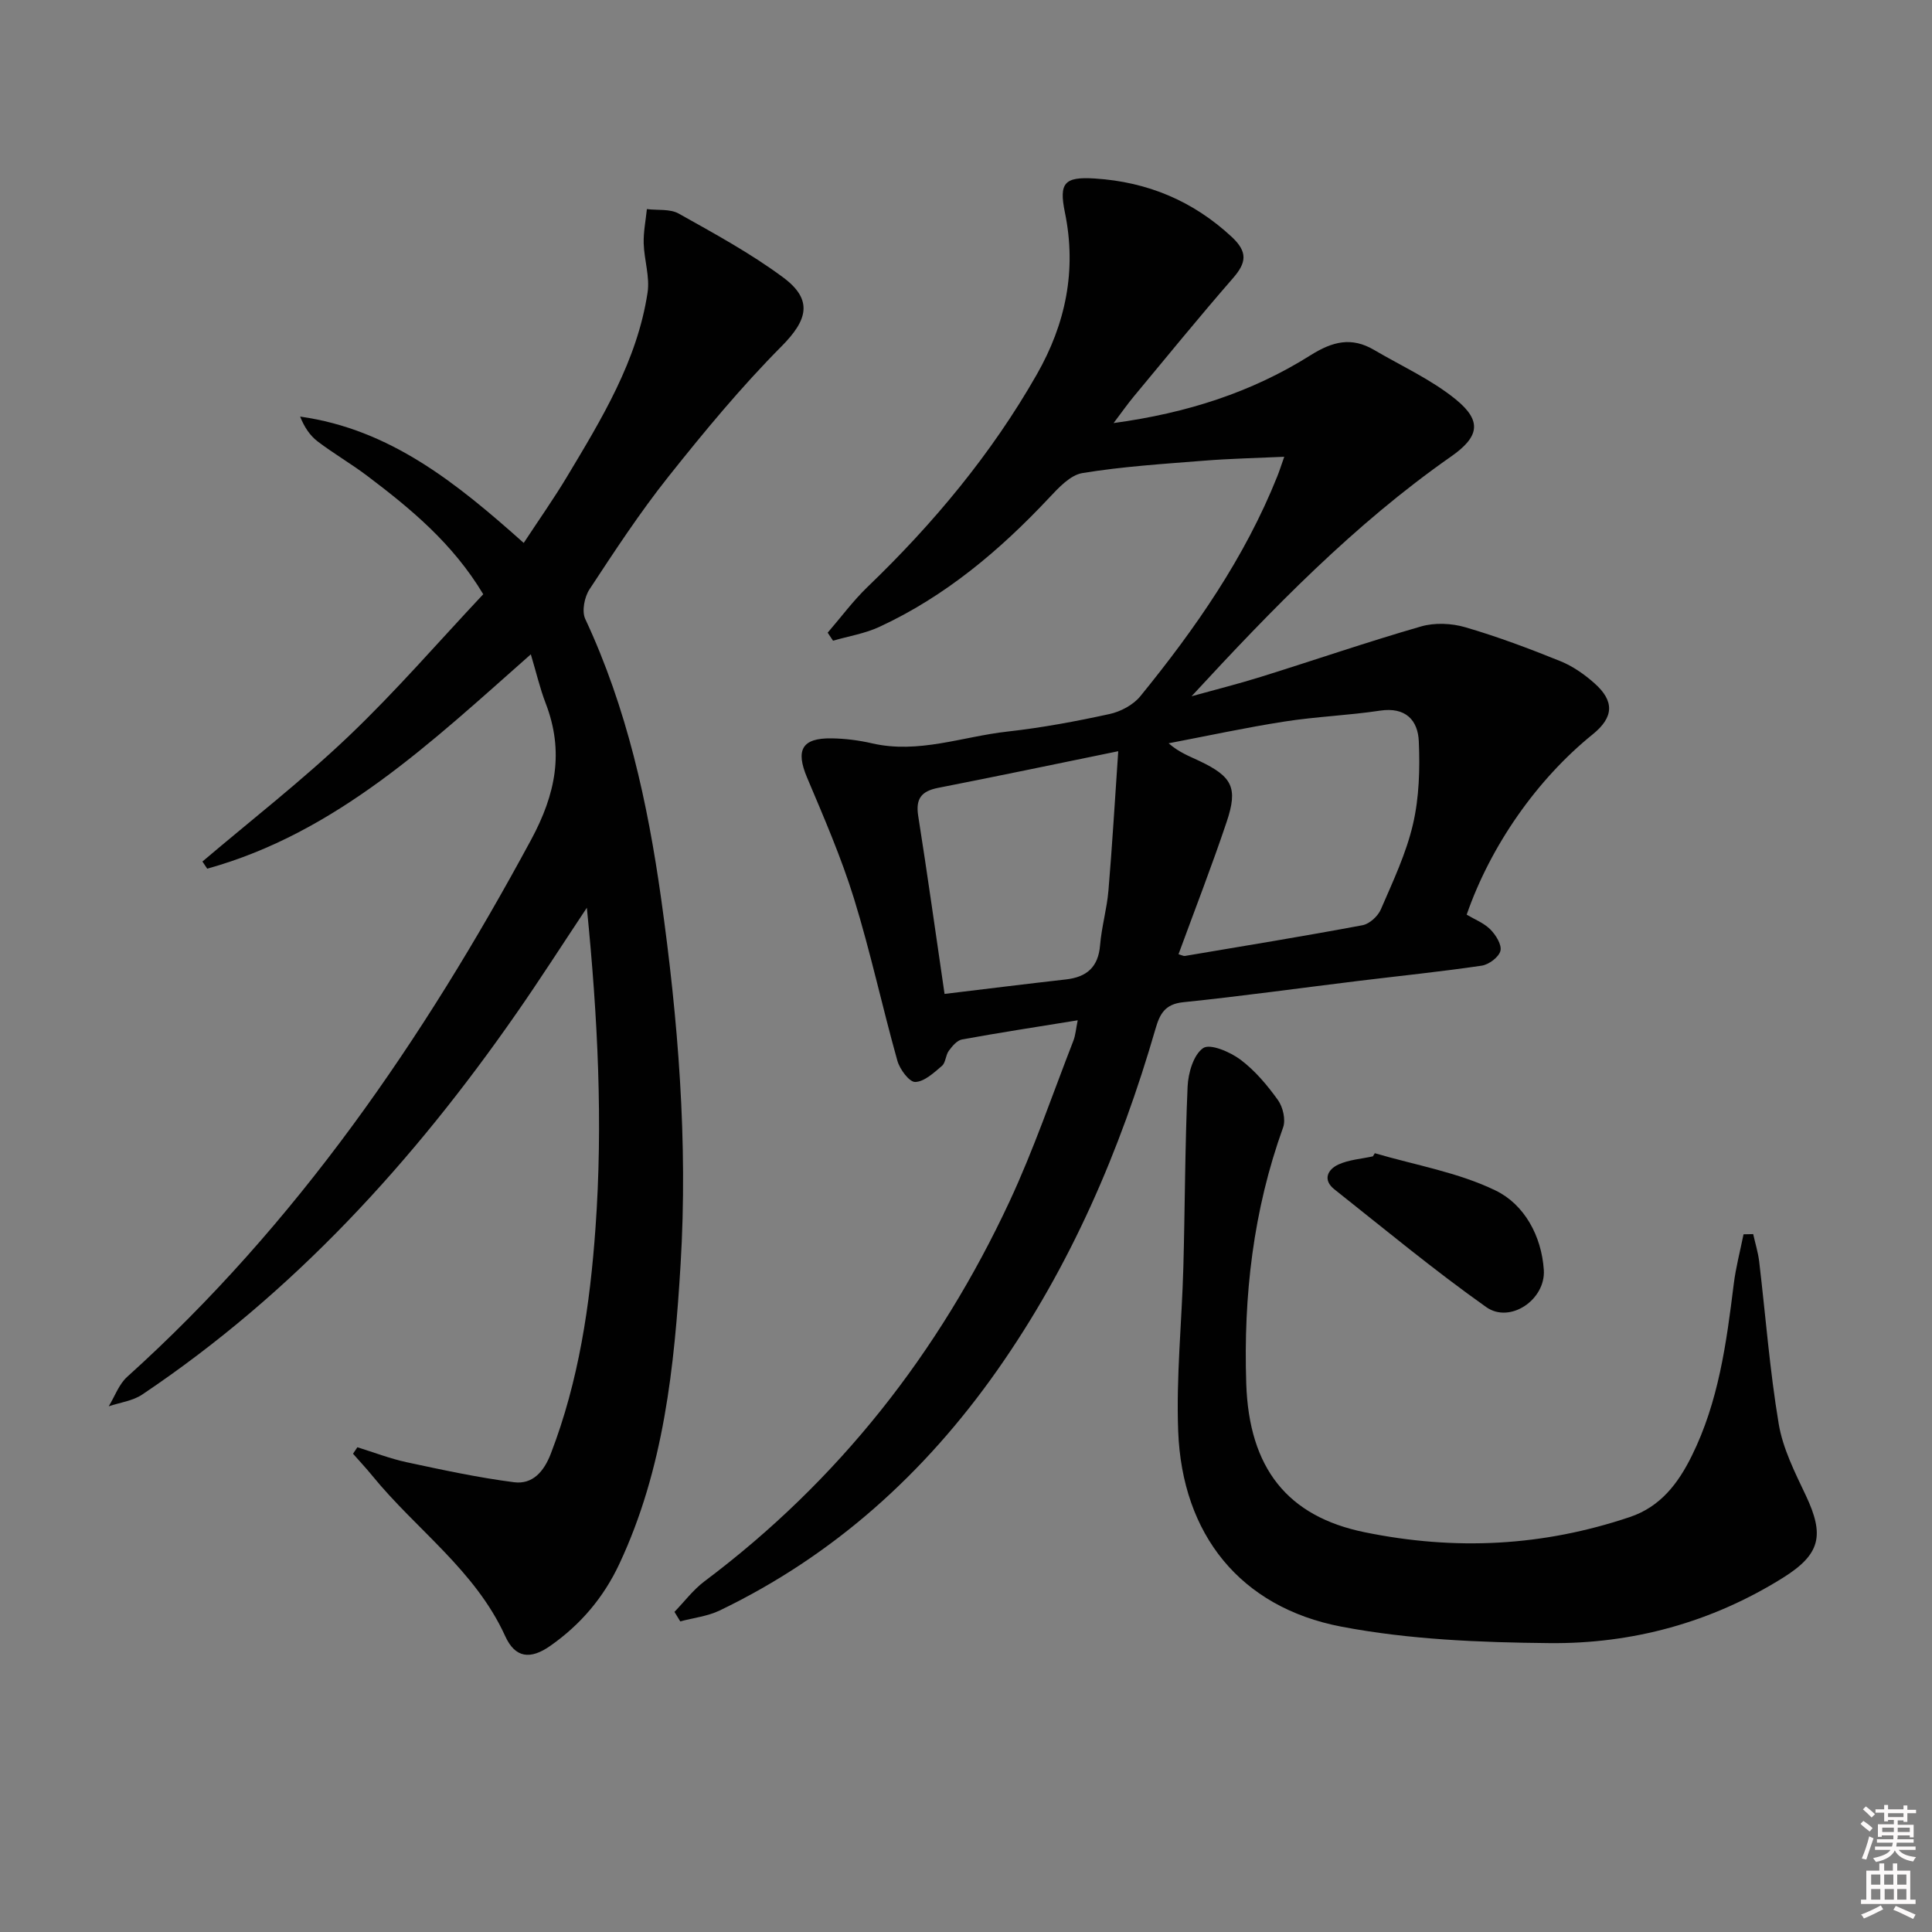 <svg enable-background="new 0 0 400 400" viewBox="0 0 400 400" xmlns="http://www.w3.org/2000/svg"><rect x="0" y="0" width="400" height="400" fill="#808080" stroke="none"/><path d="m385.2 377.6.6-.6c.6.4 1.3.9 1.9 1.5l-.6.7c-.8-.6-1.4-1.1-1.9-1.6zm.3 7.1c.6-1.4 1.1-2.9 1.5-4.5.3.1.6.3.9.4-.5 1.4-1 2.9-1.5 4.4l-.9-.2zm.2-10.1.6-.6c.7.5 1.3 1.1 1.9 1.6l-.7.7c-.6-.6-1.2-1.2-1.8-1.7zm8.4-.8h.8v.9h1.8v.7h-1.8v1.8h-.8v-.3h-1.2v.9h3.3v2.6h-.8v-.4h-2.5c0 .3 0 .6-.1.8h3.4v.7h-3.5c0 .3-.1.6-.1.8h4v.7h-3.5c.7.9 1.9 1.3 3.6 1.5-.2.2-.4.5-.6.9-1.9-.3-3.2-1.1-3.8-2.3-.5 1.1-1.8 2-3.9 2.4-.2-.3-.4-.5-.6-.8 1.9-.4 3.1-.9 3.6-1.7h-3.2v-.7h3.5c.1-.2.1-.5.2-.8h-3.3v-.7h3.4c0-.2 0-.5 0-.8h-2.4v.3h-.8v-2.6h3.3v-.9h-1.2v.3h-.8v-1.8h-1.8v-.7h1.8v-.9h.8v.9h3.2zm-4.4 5.5h2.4c0-.3 0-.6 0-.9h-2.4zm1.2-3.1h3.2v-.8h-3.2zm4.4 2.2h-2.4v.9h2.5v-.9z" fill="#fcfafa"/><path d="m389.2 385.8h.9v1.5h1.8v-1.5h.9v1.5h2.7v6h1.1v.9h-11.3v-.9h1.1v-6h2.7v-1.5zm.2 8.7.5.8c-1.2.6-2.5 1.3-4 1.9-.2-.3-.3-.6-.6-.8 1.6-.6 3-1.3 4.1-1.9zm-2-4.3h1.9v-2.1h-1.9zm0 3.1h1.9v-2.2h-1.9zm2.7-3.1h1.9v-2.1h-1.9zm.1 3.1h1.9v-2.2h-1.9zm2.3 1.3c1.4.6 2.7 1.2 4.1 1.8l-.5.9c-1.5-.7-2.8-1.4-4.1-1.9zm2.2-6.5h-1.9v2.1h1.9zm-1.9 5.2h1.9v-2.2h-1.9z" fill="#fcfafa"/><g fill="#010101"><path d="m139.64 333.72c2.06-2.13 3.88-4.57 6.22-6.33 27.76-20.83 48.54-47.31 63.14-78.61 5.04-10.81 8.89-22.17 13.23-33.3.45-1.16.53-2.46.9-4.24-8.37 1.36-16.18 2.55-23.96 3.97-1.03.19-2.03 1.39-2.73 2.35-.67.91-.64 2.45-1.42 3.12-1.66 1.41-3.63 3.27-5.53 3.33-1.22.04-3.19-2.61-3.69-4.37-3.14-11.17-5.57-22.55-9-33.63-2.64-8.52-6.22-16.77-9.7-25.01-2.41-5.71-1.1-8.23 5.08-8.13 2.8.04 5.64.4 8.37 1.03 9.63 2.22 18.73-1.41 28.06-2.44 7.08-.79 14.12-2.1 21.08-3.62 2.32-.5 4.93-1.89 6.4-3.69 11.38-13.98 21.64-28.7 28.38-45.58.42-1.05.76-2.13 1.42-4-5.88.27-11.26.38-16.6.81-8.41.67-16.86 1.2-25.17 2.56-2.54.41-4.97 3.06-6.94 5.16-10.22 10.89-21.49 20.38-35.14 26.7-2.99 1.38-6.37 1.92-9.57 2.85-.37-.55-.74-1.11-1.11-1.66 2.74-3.17 5.25-6.58 8.26-9.48 13.63-13.11 25.63-27.49 35.03-43.97 5.99-10.5 8.29-21.58 5.83-33.54-1.26-6.14-.14-7.45 6.23-7.04 10.81.7 20.23 4.59 28.28 12.06 3.41 3.17 3.07 5.38.26 8.6-6.99 8.03-13.72 16.29-20.52 24.48-1.25 1.5-2.37 3.11-4.17 5.49 15.17-2.06 28.61-6.38 40.74-14.02 4.62-2.91 8.54-3.86 13.21-1.11 5.69 3.35 11.84 6.12 16.9 10.24 5.56 4.53 4.78 7.8-1.04 11.86-20.01 14-36.92 31.44-53.67 49.59 4.78-1.33 9.59-2.53 14.33-4.01 11.07-3.45 22.04-7.23 33.18-10.44 2.83-.82 6.32-.67 9.18.17 6.66 1.94 13.19 4.4 19.63 7 2.56 1.03 4.99 2.72 7.07 4.57 4.24 3.74 4.01 7.08-.33 10.59-11.52 9.31-21.12 23-26.1 37.34 1.62.97 3.55 1.71 4.89 3.05 1.14 1.14 2.41 3.18 2.1 4.44-.33 1.3-2.39 2.85-3.88 3.07-8.54 1.26-17.13 2.13-25.7 3.18-12.04 1.47-24.05 3.15-36.11 4.39-3.78.39-4.84 2.44-5.73 5.52-7.3 25.22-17.58 49.08-32.75 70.66-15.02 21.36-33.84 38.38-57.49 49.76-2.5 1.2-5.43 1.52-8.15 2.25-.42-.67-.81-1.32-1.2-1.97zm104.36-136.16c.69.2 1.02.4 1.31.36 12.27-2.07 24.54-4.07 36.77-6.36 1.46-.27 3.2-1.86 3.81-3.28 2.49-5.77 5.24-11.56 6.65-17.63 1.29-5.52 1.45-11.44 1.21-17.14-.18-4.43-2.76-7.17-8.02-6.38-6.56.99-13.24 1.23-19.8 2.26-8.03 1.25-15.99 2.98-23.98 4.5 2.18 1.91 4.35 2.69 6.42 3.68 6.77 3.23 7.97 5.52 5.6 12.58-3.05 9.09-6.54 18.06-9.97 27.41zm-48.44 8.22c8.71-1.05 16.92-2.07 25.14-3 4.3-.49 6.69-2.55 7.06-7.09.31-3.79 1.41-7.51 1.73-11.3.79-9.33 1.33-18.68 2.03-28.86-13.32 2.73-25.3 5.24-37.3 7.59-3.4.67-4.68 2.19-4.12 5.77 1.91 12.07 3.59 24.18 5.46 36.89z"/><path d="m73.99 299.64c3.4 1.05 6.75 2.35 10.21 3.1 7.37 1.58 14.76 3.18 22.23 4.14 3.83.49 6.17-2.18 7.61-5.91 5.8-15.06 8.11-30.77 9.25-46.73 1.56-21.76.49-43.44-1.79-66.3-5.24 7.88-9.75 14.93-14.53 21.79-21.36 30.73-46.26 58.02-77.53 79-1.97 1.32-4.6 1.64-6.93 2.43 1.26-2.06 2.11-4.57 3.83-6.11 35.1-31.63 61.29-69.85 83.6-111.15 5.13-9.5 6.88-18.31 3.03-28.31-1.18-3.06-1.92-6.29-3.07-10.12-20.61 18.2-40.25 36.96-67 44.38-.33-.49-.66-.99-.99-1.48 10.14-8.61 20.68-16.8 30.29-25.96 9.74-9.27 18.57-19.51 27.85-29.38-6.32-10.54-15.02-17.71-24.05-24.53-3.31-2.5-6.93-4.59-10.24-7.11-1.59-1.21-2.76-2.97-3.62-5.14 18.65 2.62 32.42 13.78 46.29 26.16 3.07-4.68 6.19-9.1 8.97-13.73 7.18-11.98 14.52-23.96 16.67-38.09.5-3.28-.7-6.78-.8-10.18-.07-2.37.42-4.75.66-7.12 2.22.28 4.79-.08 6.59.93 7.38 4.14 14.88 8.21 21.64 13.23 6.26 4.65 5.01 8.85-.34 14.24-8.39 8.45-16.03 17.69-23.45 27.02-5.89 7.41-11.11 15.37-16.32 23.3-1.05 1.6-1.63 4.54-.88 6.14 8.62 18.43 12.92 38.04 15.72 57.97 3.51 25.06 5.55 50.31 4.02 75.62-1.28 21.22-3.46 42.4-12.69 62.07-3.26 6.95-8.02 12.55-14.28 16.94-4.14 2.91-7.28 2.54-9.35-2.02-6.19-13.61-18.46-22.07-27.53-33.22-1.27-1.56-2.65-3.02-3.97-4.53.31-.45.61-.9.9-1.34z"/><path d="m362.98 255.51c.42 1.89 1.01 3.77 1.24 5.68 1.33 11.2 2.18 22.48 4.04 33.59.85 5.11 3.34 10.03 5.6 14.8 3.94 8.32 3.05 12.22-4.73 17.09-14.78 9.23-31.11 13.69-48.32 13.52-14.39-.14-29.02-.72-43.1-3.41-20.95-4.01-32.97-19.09-33.78-40.49-.43-11.27.76-22.59 1.07-33.9.34-12.47.33-24.96.88-37.42.12-2.82 1.23-6.62 3.23-7.98 1.44-.97 5.56.79 7.7 2.39 3.01 2.25 5.56 5.29 7.77 8.37 1.04 1.45 1.65 4.08 1.07 5.68-6.19 17.16-8.22 34.88-7.63 52.99.57 17.59 8.56 27.55 24.5 30.81 18.81 3.85 36.9 2.92 54.94-3.15 6.36-2.14 10-7 12.78-12.61 5.56-11.2 7.2-23.38 8.71-35.6.43-3.47 1.34-6.88 2.03-10.32.66-.02 1.33-.03 2-.04z"/><path d="m284.64 238.76c8.4 2.47 17.28 3.96 25.04 7.74 5.91 2.88 9.48 9.37 9.95 16.42.41 6.16-7 11.19-11.92 7.7-10.82-7.66-21.05-16.15-31.45-24.39-2.47-1.96-1.37-4.11.84-5.13 2.18-1 4.74-1.16 7.14-1.69.13-.22.27-.44.4-.65z"/></g></svg>